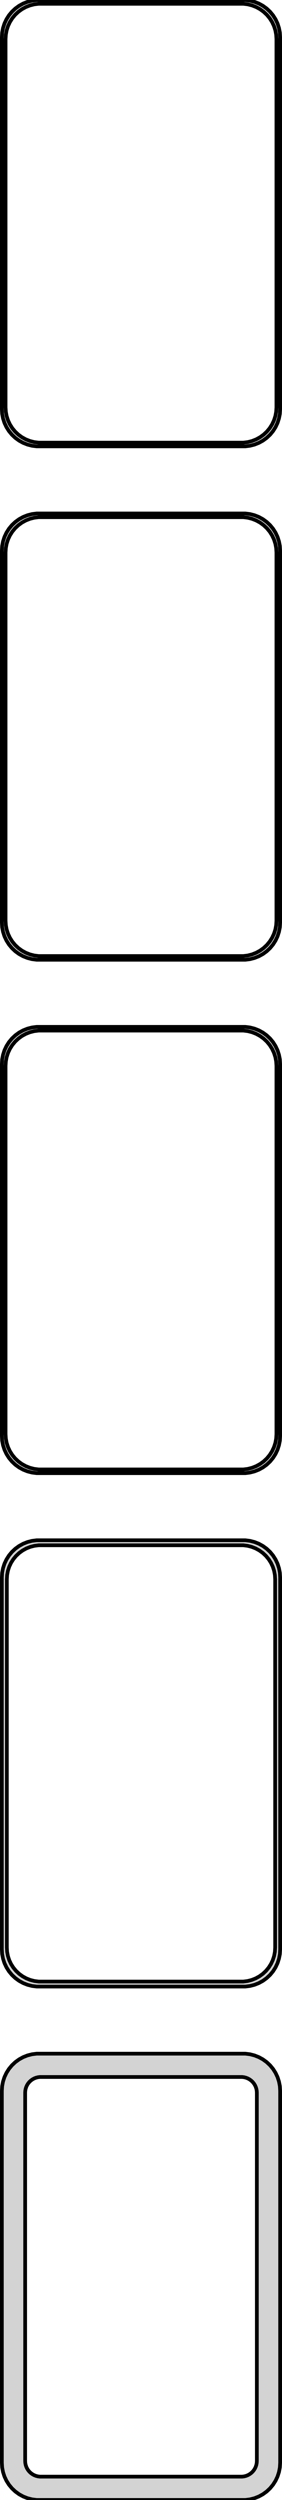 <?xml version="1.0" standalone="no"?>
<!DOCTYPE svg PUBLIC "-//W3C//DTD SVG 1.1//EN" "http://www.w3.org/Graphics/SVG/1.1/DTD/svg11.dtd">
<svg width="38mm" height="336mm" viewBox="-19 -651 38 336" xmlns="http://www.w3.org/2000/svg" version="1.1">
<title>OpenSCAD Model</title>
<path d="
M 14.687,-591.089 L 15.295,-591.245 L 15.879,-591.476 L 16.429,-591.778 L 16.937,-592.147 L 17.395,-592.577
 L 17.795,-593.061 L 18.131,-593.591 L 18.399,-594.159 L 18.593,-594.757 L 18.711,-595.373 L 18.75,-596
 L 18.75,-646 L 18.711,-646.627 L 18.593,-647.243 L 18.399,-647.841 L 18.131,-648.409 L 17.795,-648.939
 L 17.395,-649.423 L 16.937,-649.853 L 16.429,-650.222 L 15.879,-650.524 L 15.295,-650.755 L 14.687,-650.911
 L 14.064,-650.99 L -14.064,-650.99 L -14.687,-650.911 L -15.295,-650.755 L -15.879,-650.524 L -16.429,-650.222
 L -16.937,-649.853 L -17.395,-649.423 L -17.795,-648.939 L -18.131,-648.409 L -18.399,-647.841 L -18.593,-647.243
 L -18.711,-646.627 L -18.75,-646 L -18.75,-596 L -18.711,-595.373 L -18.593,-594.757 L -18.399,-594.159
 L -18.131,-593.591 L -17.795,-593.061 L -17.395,-592.577 L -16.937,-592.147 L -16.429,-591.778 L -15.879,-591.476
 L -15.295,-591.245 L -14.687,-591.089 L -14.064,-591.01 L 14.064,-591.01 z
M -13.798,-591.509 L -14.39,-591.584 L -14.968,-591.732 L -15.522,-591.952 L -16.045,-592.239 L -16.528,-592.59
 L -16.963,-592.998 L -17.343,-593.458 L -17.662,-593.962 L -17.916,-594.501 L -18.101,-595.069 L -18.212,-595.655
 L -18.25,-596.25 L -18.25,-645.75 L -18.212,-646.345 L -18.101,-646.931 L -17.916,-647.499 L -17.662,-648.038
 L -17.343,-648.542 L -16.963,-649.002 L -16.528,-649.41 L -16.045,-649.761 L -15.522,-650.048 L -14.968,-650.268
 L -14.39,-650.416 L -13.798,-650.491 L 13.798,-650.491 L 14.39,-650.416 L 14.968,-650.268 L 15.522,-650.048
 L 16.045,-649.761 L 16.528,-649.41 L 16.963,-649.002 L 17.343,-648.542 L 17.662,-648.038 L 17.916,-647.499
 L 18.101,-646.931 L 18.212,-646.345 L 18.25,-645.75 L 18.25,-596.25 L 18.212,-595.655 L 18.101,-595.069
 L 17.916,-594.501 L 17.662,-593.962 L 17.343,-593.458 L 16.963,-592.998 L 16.528,-592.59 L 16.045,-592.239
 L 15.522,-591.952 L 14.968,-591.732 L 14.39,-591.584 L 13.798,-591.509 z
M 14.687,-522.089 L 15.295,-522.245 L 15.879,-522.476 L 16.429,-522.778 L 16.937,-523.147 L 17.395,-523.577
 L 17.795,-524.061 L 18.131,-524.591 L 18.399,-525.159 L 18.593,-525.757 L 18.711,-526.373 L 18.75,-527
 L 18.75,-577 L 18.711,-577.627 L 18.593,-578.243 L 18.399,-578.841 L 18.131,-579.409 L 17.795,-579.939
 L 17.395,-580.423 L 16.937,-580.853 L 16.429,-581.222 L 15.879,-581.524 L 15.295,-581.755 L 14.687,-581.911
 L 14.064,-581.99 L -14.064,-581.99 L -14.687,-581.911 L -15.295,-581.755 L -15.879,-581.524 L -16.429,-581.222
 L -16.937,-580.853 L -17.395,-580.423 L -17.795,-579.939 L -18.131,-579.409 L -18.399,-578.841 L -18.593,-578.243
 L -18.711,-577.627 L -18.75,-577 L -18.75,-527 L -18.711,-526.373 L -18.593,-525.757 L -18.399,-525.159
 L -18.131,-524.591 L -17.795,-524.061 L -17.395,-523.577 L -16.937,-523.147 L -16.429,-522.778 L -15.879,-522.476
 L -15.295,-522.245 L -14.687,-522.089 L -14.064,-522.01 L 14.064,-522.01 z
M -13.798,-522.509 L -14.39,-522.584 L -14.968,-522.732 L -15.522,-522.952 L -16.045,-523.239 L -16.528,-523.59
 L -16.963,-523.998 L -17.343,-524.458 L -17.662,-524.962 L -17.916,-525.501 L -18.101,-526.069 L -18.212,-526.655
 L -18.25,-527.25 L -18.25,-576.75 L -18.212,-577.345 L -18.101,-577.931 L -17.916,-578.499 L -17.662,-579.038
 L -17.343,-579.542 L -16.963,-580.002 L -16.528,-580.41 L -16.045,-580.761 L -15.522,-581.048 L -14.968,-581.268
 L -14.39,-581.416 L -13.798,-581.491 L 13.798,-581.491 L 14.39,-581.416 L 14.968,-581.268 L 15.522,-581.048
 L 16.045,-580.761 L 16.528,-580.41 L 16.963,-580.002 L 17.343,-579.542 L 17.662,-579.038 L 17.916,-578.499
 L 18.101,-577.931 L 18.212,-577.345 L 18.25,-576.75 L 18.25,-527.25 L 18.212,-526.655 L 18.101,-526.069
 L 17.916,-525.501 L 17.662,-524.962 L 17.343,-524.458 L 16.963,-523.998 L 16.528,-523.59 L 16.045,-523.239
 L 15.522,-522.952 L 14.968,-522.732 L 14.39,-522.584 L 13.798,-522.509 z
M 14.687,-453.089 L 15.295,-453.245 L 15.879,-453.476 L 16.429,-453.778 L 16.937,-454.147 L 17.395,-454.577
 L 17.795,-455.061 L 18.131,-455.591 L 18.399,-456.159 L 18.593,-456.757 L 18.711,-457.373 L 18.75,-458
 L 18.75,-508 L 18.711,-508.627 L 18.593,-509.243 L 18.399,-509.841 L 18.131,-510.409 L 17.795,-510.939
 L 17.395,-511.423 L 16.937,-511.853 L 16.429,-512.222 L 15.879,-512.524 L 15.295,-512.755 L 14.687,-512.911
 L 14.064,-512.99 L -14.064,-512.99 L -14.687,-512.911 L -15.295,-512.755 L -15.879,-512.524 L -16.429,-512.222
 L -16.937,-511.853 L -17.395,-511.423 L -17.795,-510.939 L -18.131,-510.409 L -18.399,-509.841 L -18.593,-509.243
 L -18.711,-508.627 L -18.75,-508 L -18.75,-458 L -18.711,-457.373 L -18.593,-456.757 L -18.399,-456.159
 L -18.131,-455.591 L -17.795,-455.061 L -17.395,-454.577 L -16.937,-454.147 L -16.429,-453.778 L -15.879,-453.476
 L -15.295,-453.245 L -14.687,-453.089 L -14.064,-453.01 L 14.064,-453.01 z
M -13.798,-453.509 L -14.39,-453.584 L -14.968,-453.732 L -15.522,-453.952 L -16.045,-454.239 L -16.528,-454.59
 L -16.963,-454.998 L -17.343,-455.458 L -17.662,-455.962 L -17.916,-456.501 L -18.101,-457.069 L -18.212,-457.655
 L -18.25,-458.25 L -18.25,-507.75 L -18.212,-508.345 L -18.101,-508.931 L -17.916,-509.499 L -17.662,-510.038
 L -17.343,-510.542 L -16.963,-511.002 L -16.528,-511.41 L -16.045,-511.761 L -15.522,-512.048 L -14.968,-512.268
 L -14.39,-512.416 L -13.798,-512.491 L 13.798,-512.491 L 14.39,-512.416 L 14.968,-512.268 L 15.522,-512.048
 L 16.045,-511.761 L 16.528,-511.41 L 16.963,-511.002 L 17.343,-510.542 L 17.662,-510.038 L 17.916,-509.499
 L 18.101,-508.931 L 18.212,-508.345 L 18.25,-507.75 L 18.25,-458.25 L 18.212,-457.655 L 18.101,-457.069
 L 17.916,-456.501 L 17.662,-455.962 L 17.343,-455.458 L 16.963,-454.998 L 16.528,-454.59 L 16.045,-454.239
 L 15.522,-453.952 L 14.968,-453.732 L 14.39,-453.584 L 13.798,-453.509 z
M 14.687,-384.089 L 15.295,-384.245 L 15.879,-384.476 L 16.429,-384.778 L 16.937,-385.147 L 17.395,-385.577
 L 17.795,-386.061 L 18.131,-386.591 L 18.399,-387.159 L 18.593,-387.757 L 18.711,-388.373 L 18.75,-389
 L 18.75,-439 L 18.711,-439.627 L 18.593,-440.243 L 18.399,-440.841 L 18.131,-441.409 L 17.795,-441.939
 L 17.395,-442.423 L 16.937,-442.853 L 16.429,-443.222 L 15.879,-443.524 L 15.295,-443.755 L 14.687,-443.911
 L 14.064,-443.99 L -14.064,-443.99 L -14.687,-443.911 L -15.295,-443.755 L -15.879,-443.524 L -16.429,-443.222
 L -16.937,-442.853 L -17.395,-442.423 L -17.795,-441.939 L -18.131,-441.409 L -18.399,-440.841 L -18.593,-440.243
 L -18.711,-439.627 L -18.75,-439 L -18.75,-389 L -18.711,-388.373 L -18.593,-387.757 L -18.399,-387.159
 L -18.131,-386.591 L -17.795,-386.061 L -17.395,-385.577 L -16.937,-385.147 L -16.429,-384.778 L -15.879,-384.476
 L -15.295,-384.245 L -14.687,-384.089 L -14.064,-384.01 L 14.064,-384.01 z
M -13.787,-384.681 L -14.358,-384.753 L -14.915,-384.896 L -15.449,-385.107 L -15.953,-385.384 L -16.418,-385.722
 L -16.837,-386.116 L -17.204,-386.559 L -17.512,-387.044 L -17.757,-387.565 L -17.935,-388.111 L -18.042,-388.676
 L -18.078,-389.25 L -18.078,-438.75 L -18.042,-439.324 L -17.935,-439.889 L -17.757,-440.435 L -17.512,-440.956
 L -17.204,-441.441 L -16.837,-441.884 L -16.418,-442.278 L -15.953,-442.616 L -15.449,-442.893 L -14.915,-443.104
 L -14.358,-443.247 L -13.787,-443.319 L 13.787,-443.319 L 14.358,-443.247 L 14.915,-443.104 L 15.449,-442.893
 L 15.953,-442.616 L 16.418,-442.278 L 16.837,-441.884 L 17.204,-441.441 L 17.512,-440.956 L 17.757,-440.435
 L 17.935,-439.889 L 18.042,-439.324 L 18.078,-438.75 L 18.078,-389.25 L 18.042,-388.676 L 17.935,-388.111
 L 17.757,-387.565 L 17.512,-387.044 L 17.204,-386.559 L 16.837,-386.116 L 16.418,-385.722 L 15.953,-385.384
 L 15.449,-385.107 L 14.915,-384.896 L 14.358,-384.753 L 13.787,-384.681 z
M 14.687,-315.089 L 15.295,-315.245 L 15.879,-315.476 L 16.429,-315.778 L 16.937,-316.147 L 17.395,-316.577
 L 17.795,-317.061 L 18.131,-317.591 L 18.399,-318.159 L 18.593,-318.757 L 18.711,-319.373 L 18.75,-320
 L 18.75,-370 L 18.711,-370.627 L 18.593,-371.243 L 18.399,-371.841 L 18.131,-372.409 L 17.795,-372.939
 L 17.395,-373.423 L 16.937,-373.853 L 16.429,-374.222 L 15.879,-374.524 L 15.295,-374.755 L 14.687,-374.911
 L 14.064,-374.99 L -14.064,-374.99 L -14.687,-374.911 L -15.295,-374.755 L -15.879,-374.524 L -16.429,-374.222
 L -16.937,-373.853 L -17.395,-373.423 L -17.795,-372.939 L -18.131,-372.409 L -18.399,-371.841 L -18.593,-371.243
 L -18.711,-370.627 L -18.75,-370 L -18.75,-320 L -18.711,-319.373 L -18.593,-318.757 L -18.399,-318.159
 L -18.131,-317.591 L -17.795,-317.061 L -17.395,-316.577 L -16.937,-316.147 L -16.429,-315.778 L -15.879,-315.476
 L -15.295,-315.245 L -14.687,-315.089 L -14.064,-315.01 L 14.064,-315.01 z
M -13.633,-318.145 L -13.895,-318.178 L -14.152,-318.244 L -14.398,-318.341 L -14.63,-318.469 L -14.845,-318.625
 L -15.038,-318.806 L -15.207,-319.01 L -15.349,-319.234 L -15.461,-319.473 L -15.543,-319.725 L -15.593,-319.986
 L -15.61,-320.25 L -15.61,-369.75 L -15.593,-370.014 L -15.543,-370.275 L -15.461,-370.527 L -15.349,-370.766
 L -15.207,-370.99 L -15.038,-371.194 L -14.845,-371.375 L -14.63,-371.531 L -14.398,-371.659 L -14.152,-371.756
 L -13.895,-371.822 L -13.633,-371.855 L 13.633,-371.855 L 13.895,-371.822 L 14.152,-371.756 L 14.398,-371.659
 L 14.63,-371.531 L 14.845,-371.375 L 15.038,-371.194 L 15.207,-370.99 L 15.349,-370.766 L 15.461,-370.527
 L 15.543,-370.275 L 15.593,-370.014 L 15.61,-369.75 L 15.61,-320.25 L 15.593,-319.986 L 15.543,-319.725
 L 15.461,-319.473 L 15.349,-319.234 L 15.207,-319.01 L 15.038,-318.806 L 14.845,-318.625 L 14.63,-318.469
 L 14.398,-318.341 L 14.152,-318.244 L 13.895,-318.178 L 13.633,-318.145 z
" stroke="black" fill="lightgray" stroke-width="0.5"/>
</svg>

